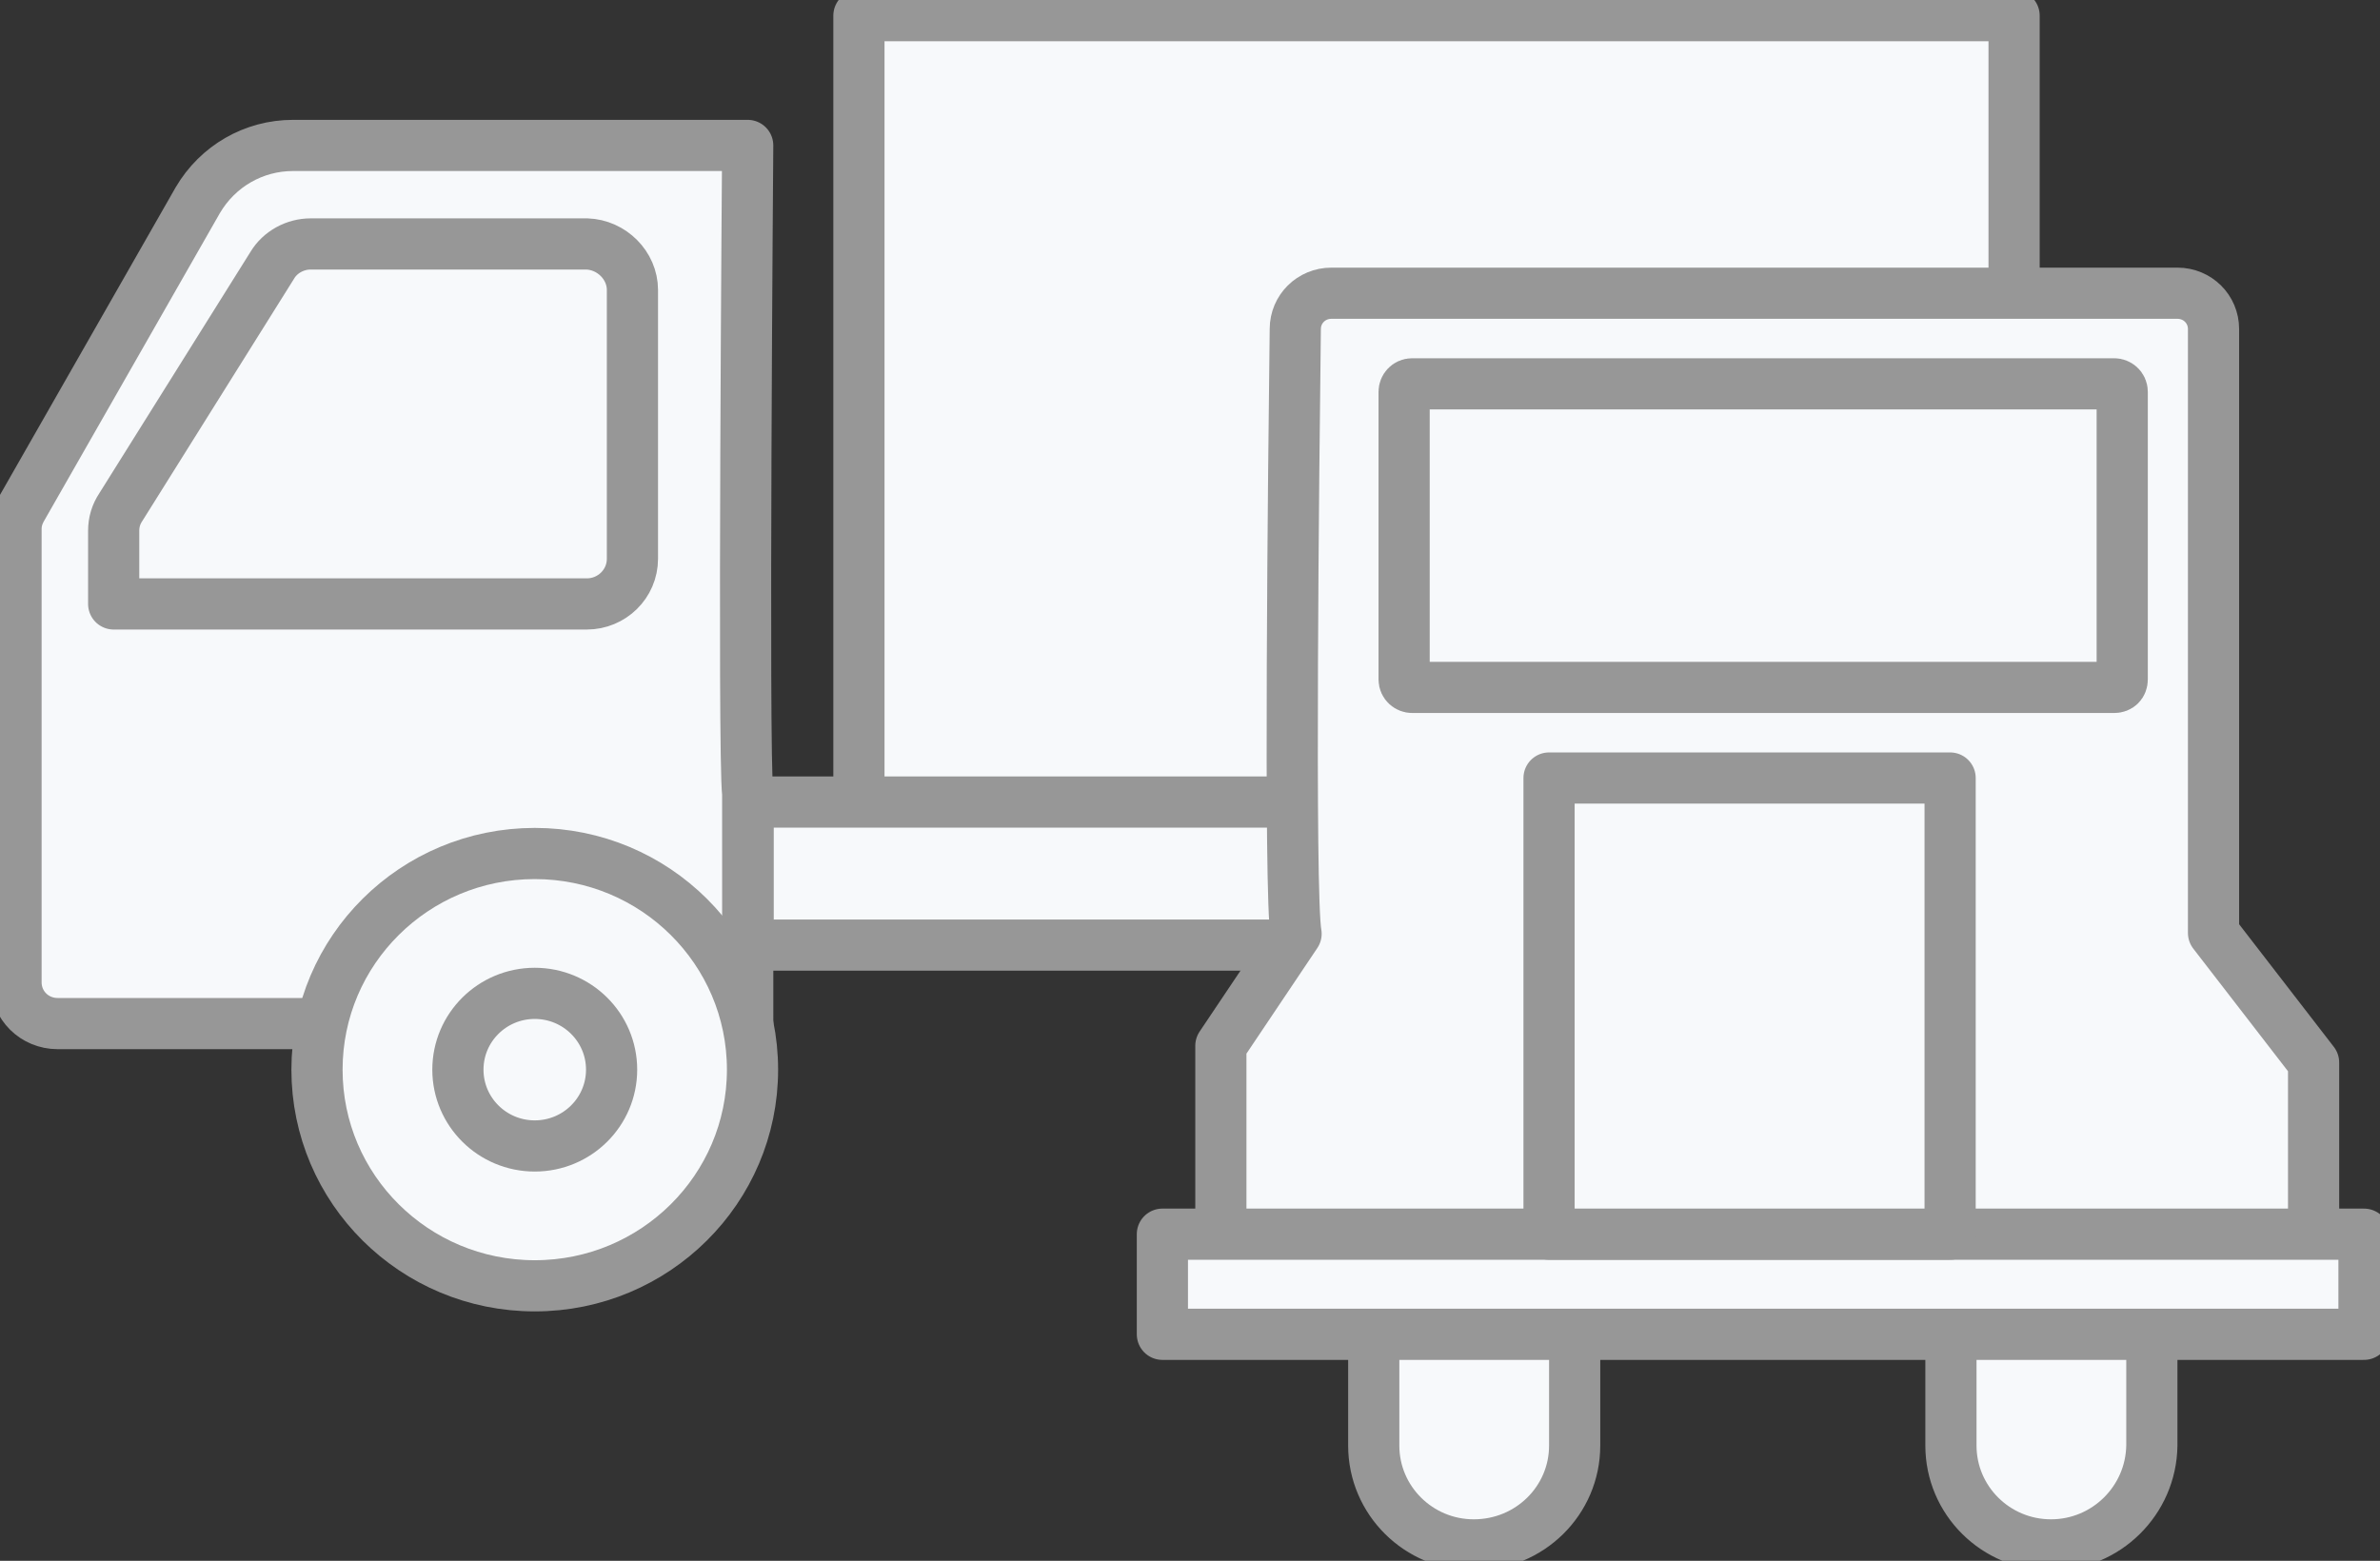 <svg fill="none" height="61" viewBox="0 0 93 61" width="93" xmlns="http://www.w3.org/2000/svg" xmlns:xlink="http://www.w3.org/1999/xlink"><rect x="0" y="0" width="93" height="61" fill="#333333" stroke="none"/><clipPath id="a"><path d="m0 0h93v61h-93z"/></clipPath><g style="clip-path:url(#a);fill:#f7f9fb;stroke:#979797;stroke-width:2;stroke-miterlimit:10;stroke-linecap:round;stroke-linejoin:round"><path d="m57.59 60.379c-2.158 0-3.91-1.739-3.91-3.882v-4.938c0-1.832 1.502-3.323 3.347-3.323h1.157c1.846 0 3.347 1.491 3.347 3.323v4.938c0 2.143-1.752 3.882-3.942 3.882z"/><path d="m80.144 60.379c-2.158 0-3.91-1.739-3.91-3.882v-4.938c0-1.832 1.502-3.323 3.347-3.323h1.157c1.846 0 3.347 1.491 3.347 3.323v4.938c-.031 2.143-1.783 3.882-3.942 3.882z"/><path d="m29.217 31.028c-.188-1.615 0-25.344 0-25.344h-17.768c-1.533 0-2.94.808-3.722 2.143l-6.882 12.051c-.156.28-.219.528-.219.807v17.704c0 .901.719 1.615 1.627 1.615h26.965z"/><path d="m20.896 50.253c4.699 0 8.509-3.782 8.509-8.448 0-4.666-3.809-8.448-8.509-8.448s-8.509 3.782-8.509 8.448c0 4.666 3.809 8.448 8.509 8.448z"/><path d="m20.896 44.787c1.659 0 3.003-1.335 3.003-2.982s-1.345-2.982-3.003-2.982c-1.659 0-3.003 1.335-3.003 2.982s1.345 2.982 3.003 2.982z"/><path d="m24.713 11.336v10.498c0 .994-.813 1.77-1.783 1.77h-13.295-5.193v-2.857c0-.342.094-.652.282-.932l5.912-9.442c.313-.528.907-.839 1.502-.839h10.792c.97.031 1.783.839 1.783 1.801z"/><path d="m33.563 31.639h45.139v-31.028h-45.139z"/><path d="m29.235 36.937h49.8v-5.591h-49.8z"/><path d="m60.499 50.253c4.699 0 8.509-3.782 8.509-8.448 0-4.666-3.809-8.448-8.509-8.448-4.699 0-8.508 3.782-8.508 8.448 0 4.666 3.809 8.448 8.508 8.448z"/><path d="m60.498 44.787c1.659 0 3.003-1.335 3.003-2.982s-1.345-2.982-3.003-2.982c-1.659 0-3.003 1.335-3.003 2.982s1.345 2.982 3.003 2.982z"/><path d="m50.645 36.494c-.281-1.46-.094-18.604-.031-23.636 0-.776.626-1.398 1.408-1.398h33.065c.782 0 1.408.621 1.408 1.398v23.605l3.91 5.063v7.361h-42.699v-8.013z"/><path d="m82.614 26.866h-27.434c-.156 0-.313-.124-.313-.311v-11.243c0-.155.125-.311.313-.311h27.434c.156 0 .313.124.313.311v11.243c0 .186-.125.311-.313.311z"/><path d="m92.375 48.235h-46.954v3.913h46.954z"/><path d="m76.202 30.407h-15.672v17.828h15.672z"/></g></svg>